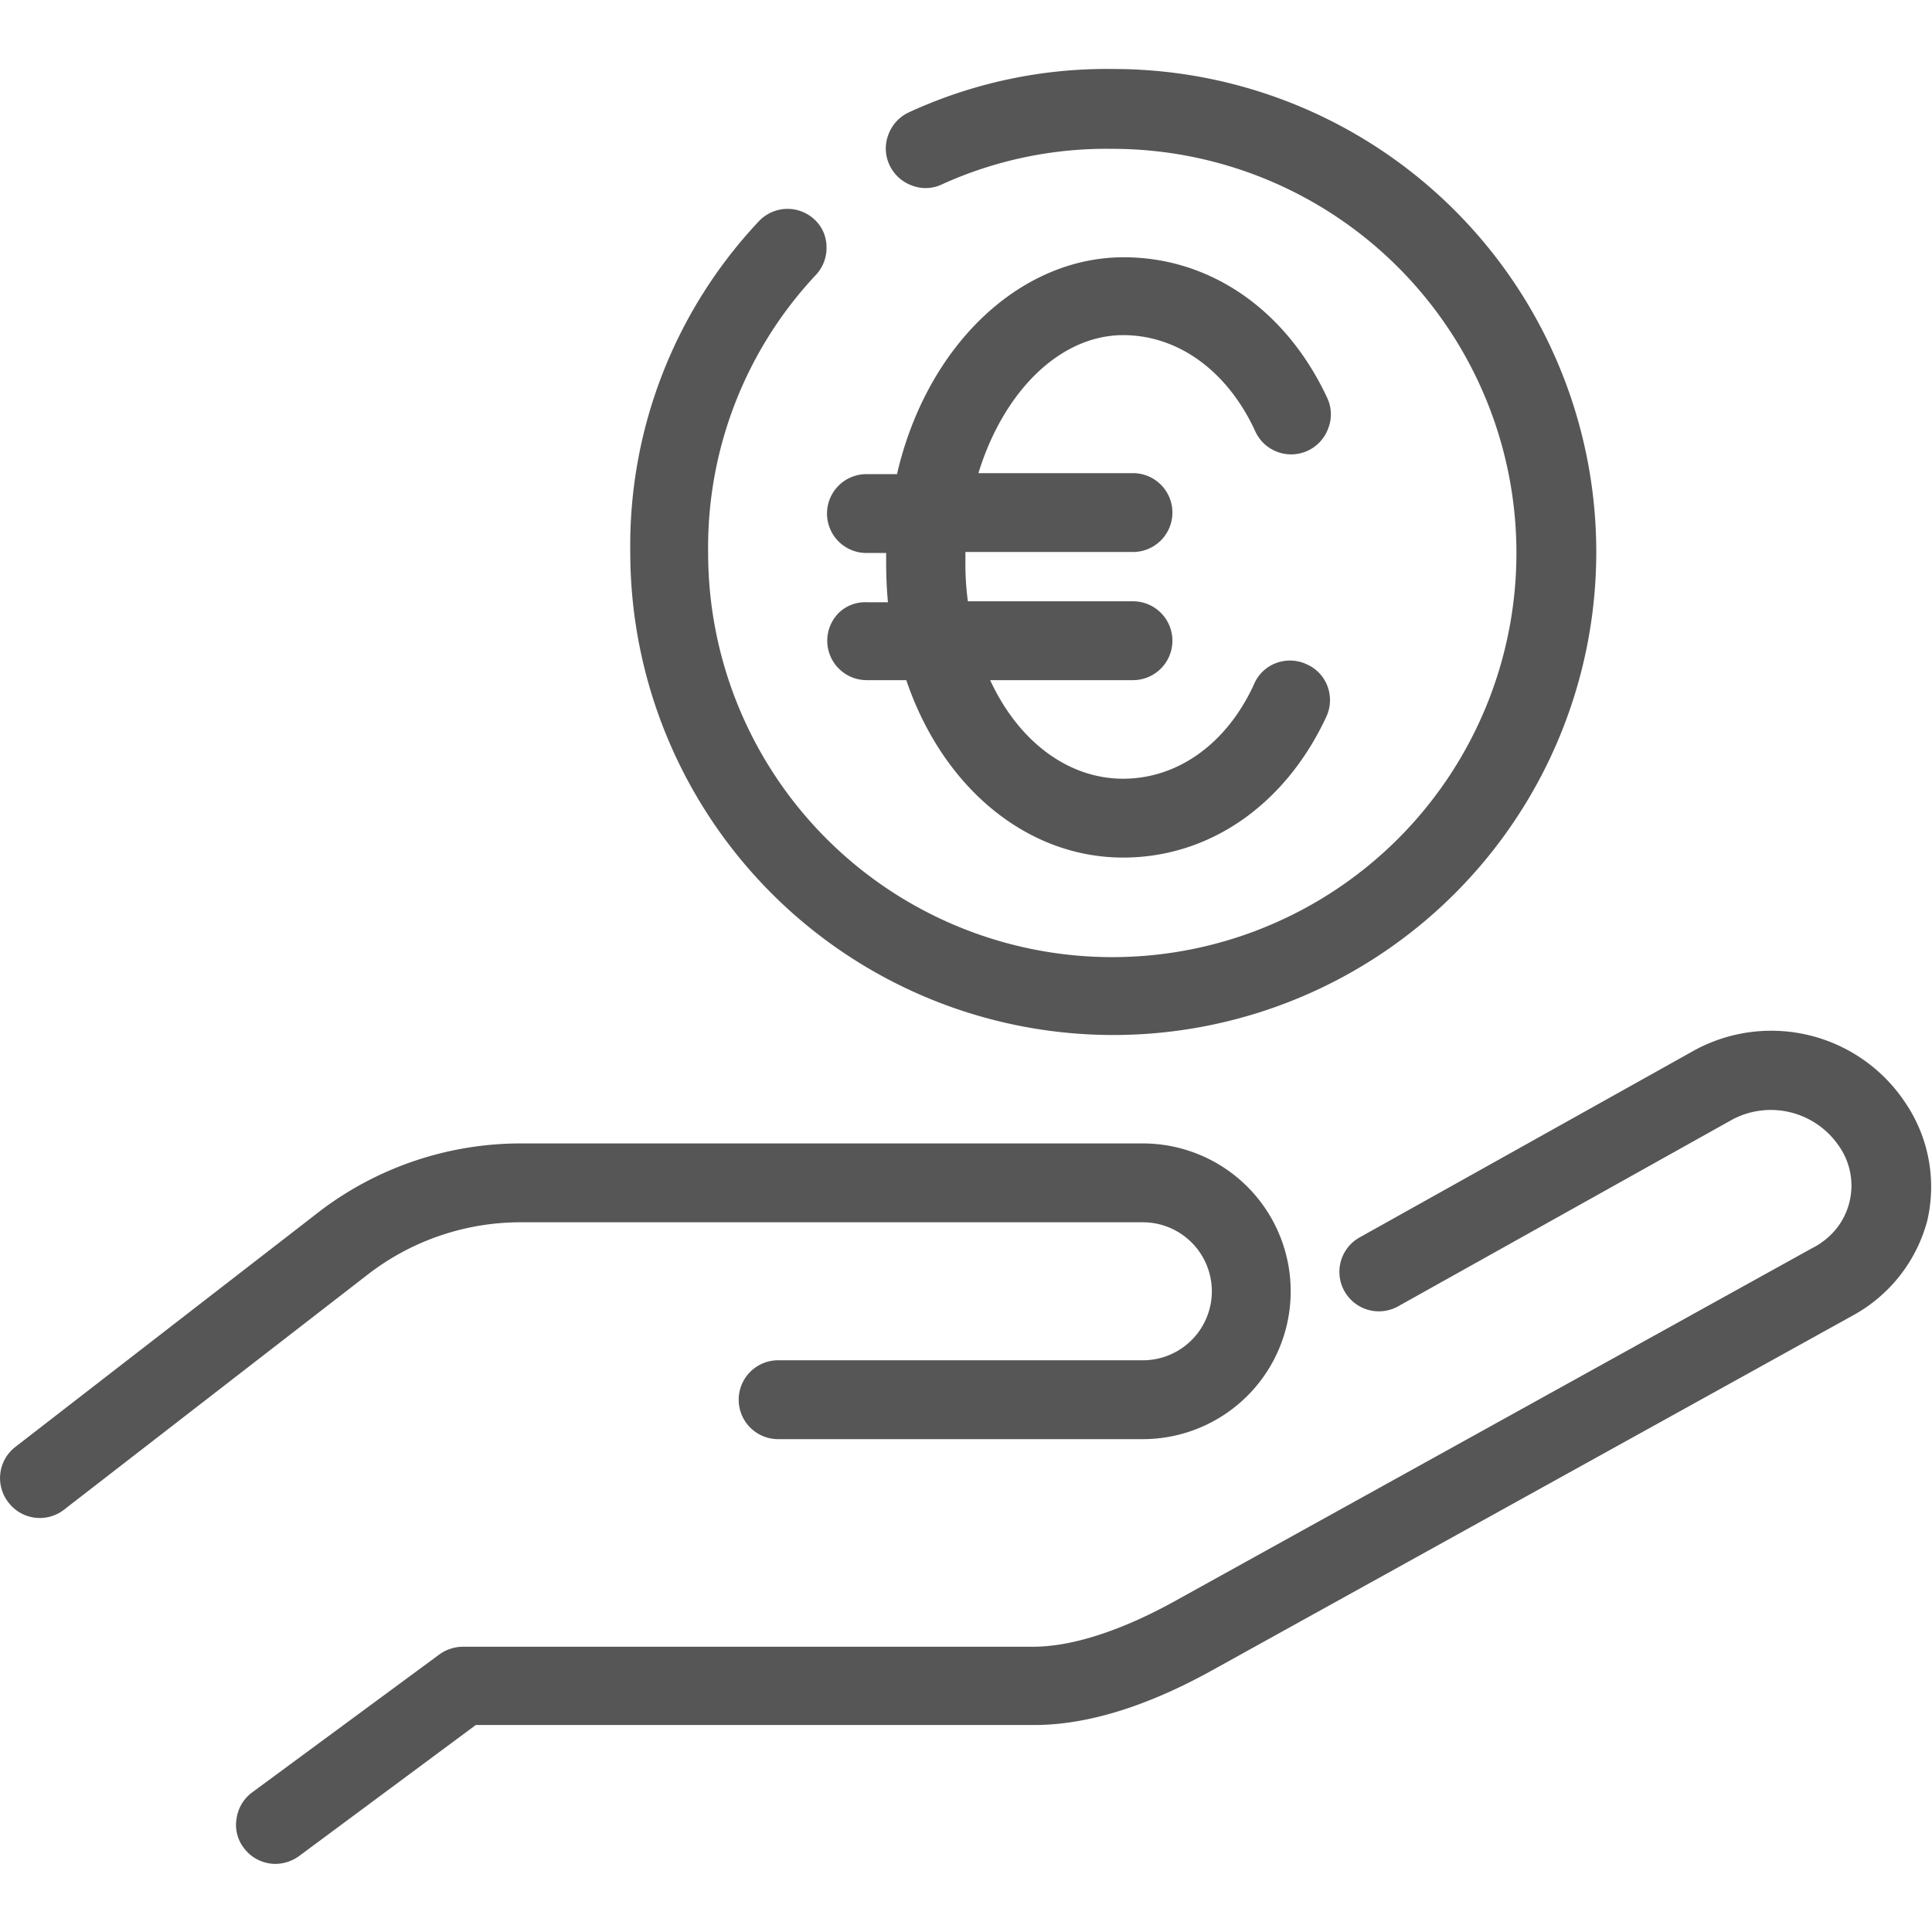 <svg id="Calque_1" data-name="Calque 1" xmlns="http://www.w3.org/2000/svg" viewBox="0 0 196 196"><path d="M113.94,34c5.58,0,10.58,3.63,13.39,9.72a4,4,0,0,0,7.42-.27,3.9,3.9,0,0,0-.1-3.07C130.49,31.44,122.78,26.1,114,26.1c-10.58,0-20,9-23,22h-3.1a4,4,0,0,0,0,8h2v1c0,1.37.06,2.71.18,4H88a3.87,3.87,0,0,0-2.83,1A4,4,0,0,0,87.94,69h4c3.74,11,12.32,18,22,18,8.75,0,16.45-5.34,20.61-14.28a4,4,0,0,0,.12-3.11,3.93,3.93,0,0,0-2.11-2.22,4,4,0,0,0-3.11-.12,3.92,3.92,0,0,0-2.22,2.12c-2.73,6-7.7,9.61-13.29,9.61s-10.62-3.79-13.49-10h14.49a4,4,0,0,0,0-8H98.19a28.09,28.09,0,0,1-.25-4V56h17a4,4,0,0,0,0-8H99.26C101.85,39.57,107.64,34,113.94,34Z" fill="#565656"/><path d="M193.28,111.85a16.31,16.31,0,0,0-21.34-5.32l-34,19a4,4,0,1,0,3.89,7l34-19a8.35,8.35,0,0,1,10.67,2.65,7,7,0,0,1-1.58,9.78,6.16,6.16,0,0,1-1,.62l-65,36c-5.37,2.93-10.25,4.48-14.12,4.48H46.94a4.11,4.11,0,0,0-2.39.8l-19,14A4,4,0,0,0,24,184.49a3.83,3.83,0,0,0,.75,3,4,4,0,0,0,3.2,1.6,4.16,4.16,0,0,0,2.4-.8L48.27,175h56.67c5.31,0,11.37-1.86,18-5.53l65-36a15.5,15.5,0,0,0,7.58-9.63A15.2,15.2,0,0,0,193.28,111.85Z" fill="#565656"/><path d="M115.94,138h-37a4,4,0,0,0,0,8h37a15,15,0,0,0,0-30h-63a33.68,33.68,0,0,0-20.41,6.81l-31,24a4,4,0,0,0-.69,5.59,4,4,0,0,0,5.6.8h0l31-24A25.33,25.33,0,0,1,52.94,124h63a7,7,0,0,1,0,14Z" fill="#565656"/><path d="M112.94,7a47.92,47.92,0,0,0-20.72,4.39,4,4,0,0,0-2.09,2.26,3.9,3.9,0,0,0,.1,3.07,4,4,0,0,0,2.26,2.09,3.84,3.84,0,0,0,3.08-.11,40.32,40.32,0,0,1,17.27-3.6,41,41,0,1,1-41,41A40.4,40.4,0,0,1,82.78,27.88a4,4,0,0,0,1.07-2.83,3.8,3.8,0,0,0-1.23-2.79,4,4,0,0,0-5.6.15A48,48,0,0,0,63.94,56a49,49,0,1,0,49-49Z" fill="#565656"/></svg>
